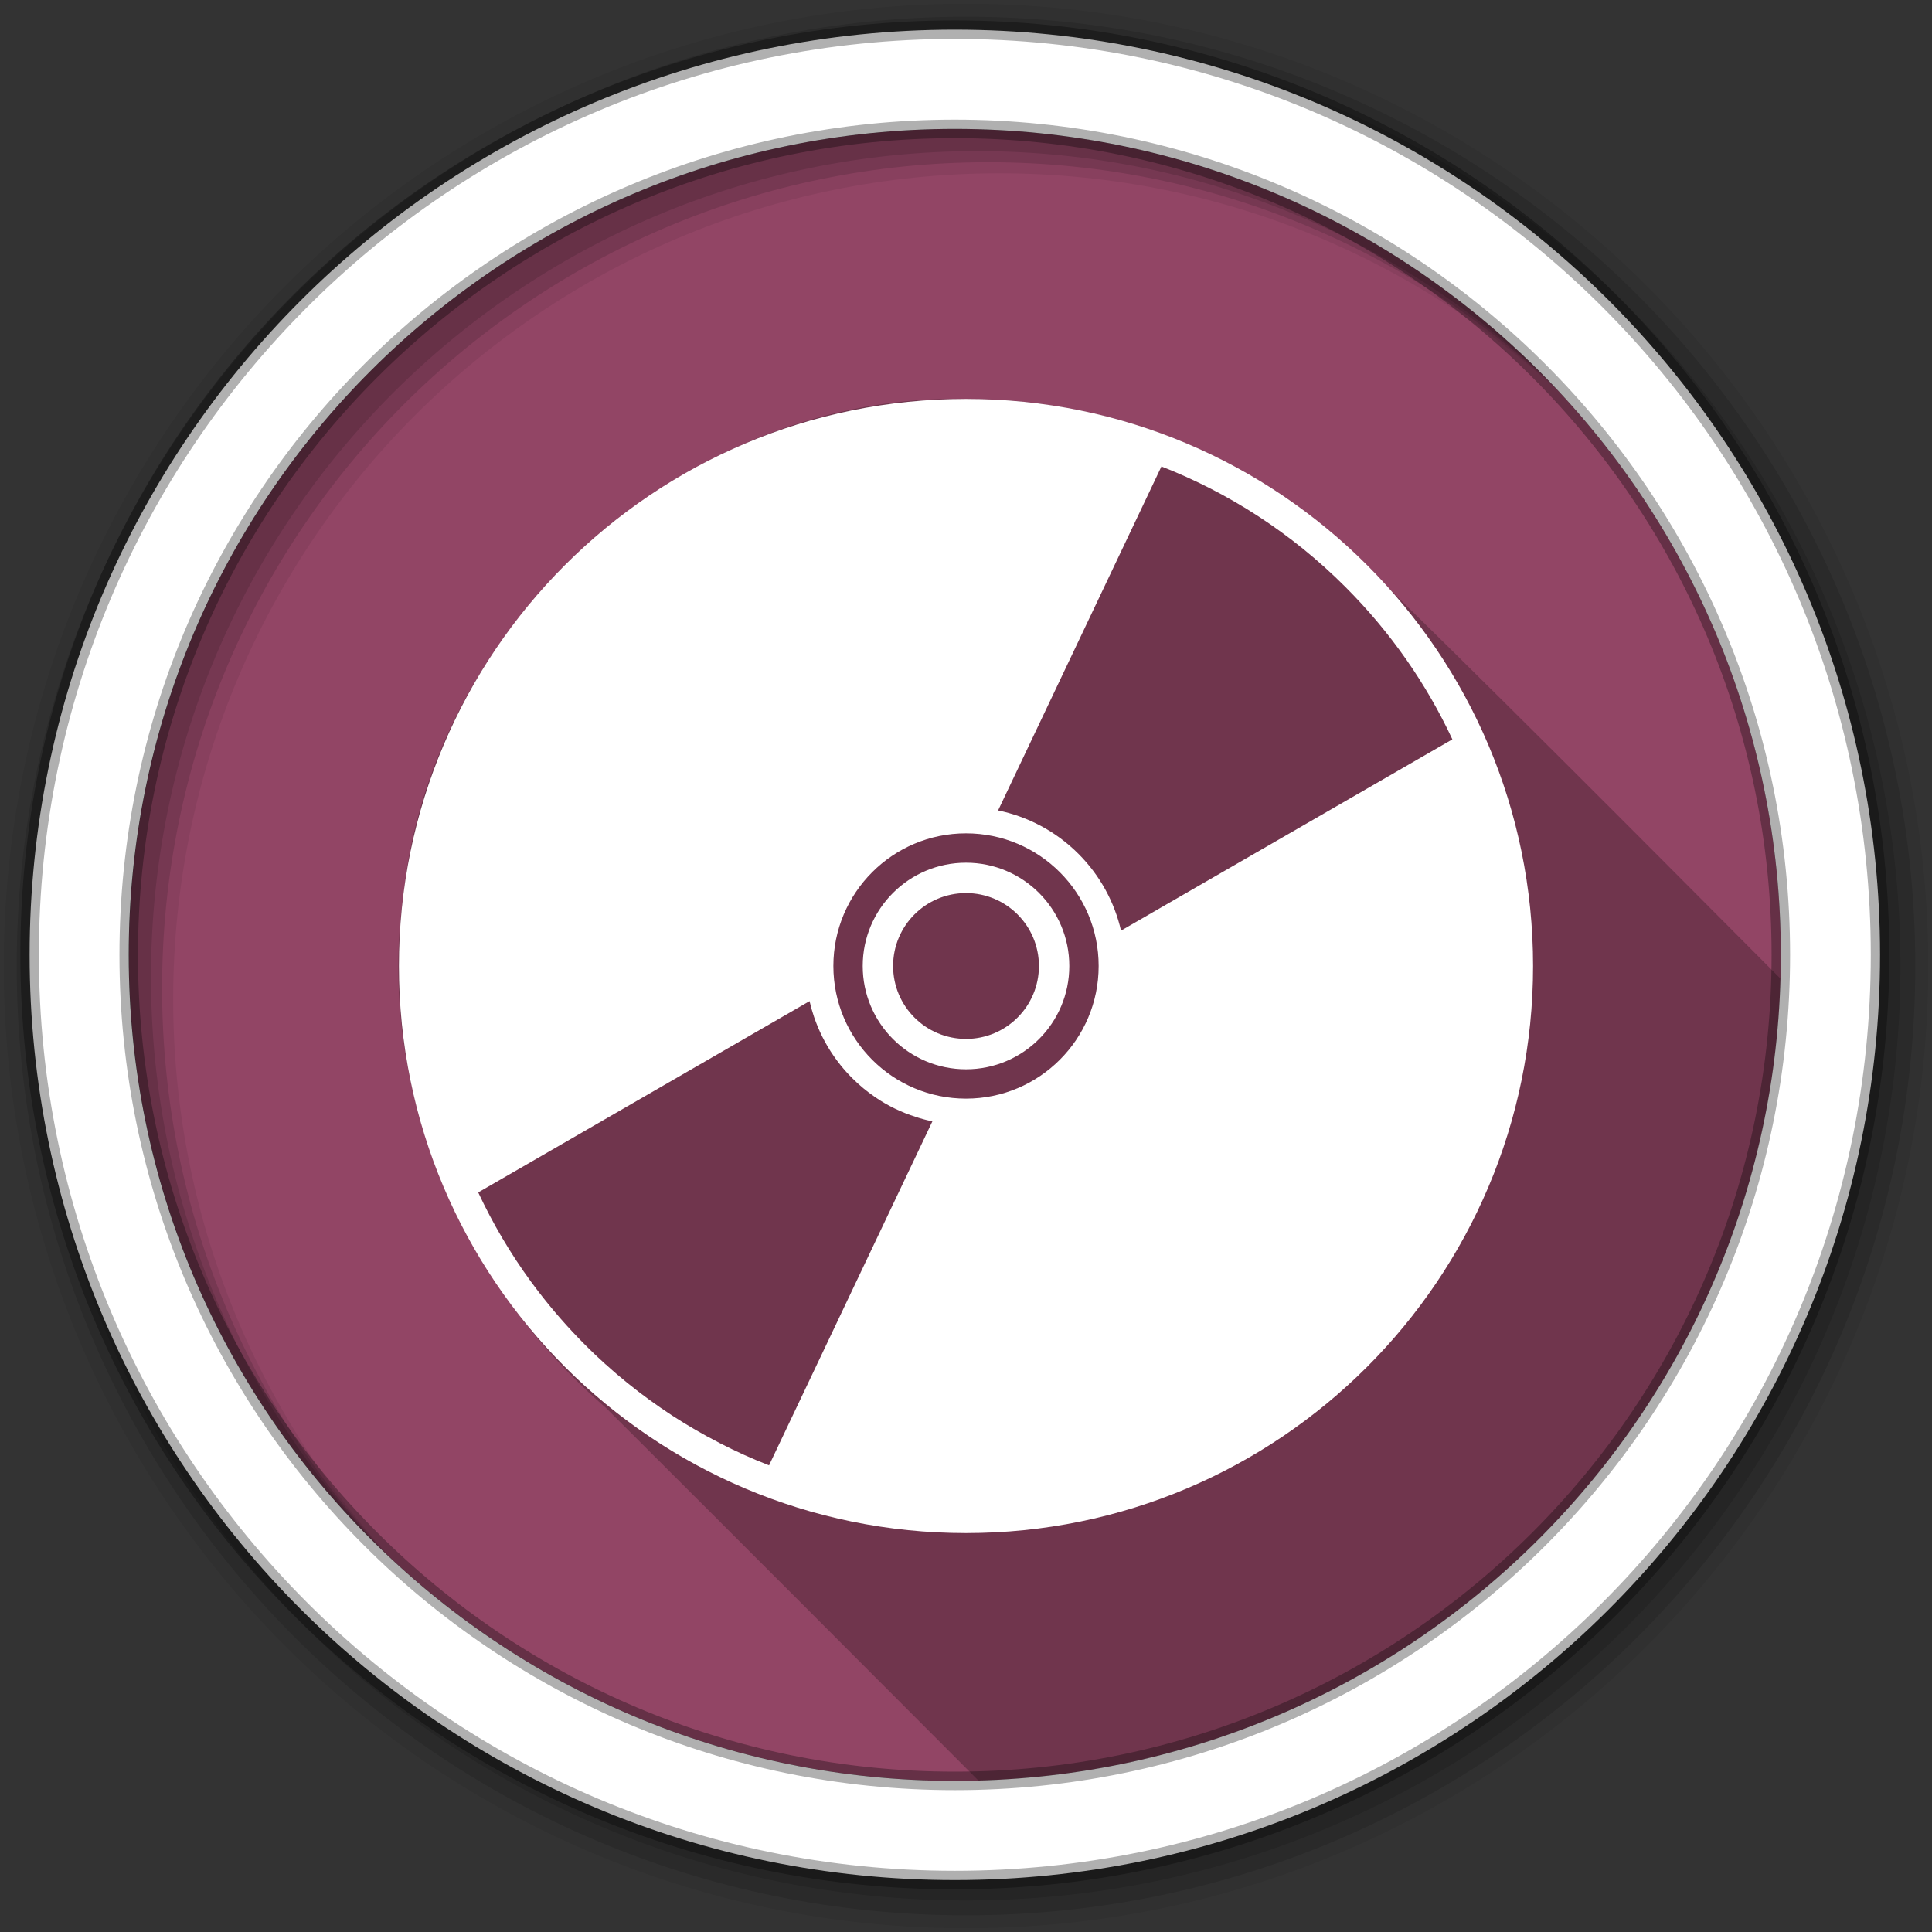 <svg xmlns="http://www.w3.org/2000/svg" id="svg2" width="100%" height="100%" version="1.1" viewBox="0 0 512 512"><rect x="0" y="0" width="512" height="512" fill="#333333" stroke="none"/><g id="g160" fill-rule="evenodd"><path id="path162" fill="#924565" d="m471.95 253.05c0 120.9-98.01 218.9-218.9 218.9-120.9 0-218.9-98.01-218.9-218.9 0-120.9 98.01-218.9 218.9-218.9 120.9 0 218.9 98.01 218.9 218.9"/><path id="path164" fill-opacity=".235" d="m252.56 105.69c-72.04 0.287-137.95 59.39-145.62 131.19-7.337 50.96 15.03 102.8 53.5 136.09 33.02 32.891 65.918 65.89 98.84 98.88 115.91-3.247 209.28-96.59 212.56-212.5-39.42-39.587-78.8-79.23-118.87-118.12-26.788-22.824-61.769-35.649-96.97-35.5-1.146-0.025-2.294-0.036-3.438-0.031"/><path id="path166" fill-opacity=".067" d="m256 1c-140.83 0-255 114.17-255 255s114.17 255 255 255 255-114.17 255-255-114.17-255-255-255m8.827 44.931c120.9 0 218.9 98 218.9 218.9s-98 218.9-218.9 218.9-218.93-98-218.93-218.9 98.03-218.9 218.93-218.9"/><g id="g168" fill-opacity=".129"><path id="path170" d="m256 4.433c-138.94 0-251.57 112.63-251.57 251.57s112.63 251.57 251.57 251.57 251.57-112.63 251.57-251.57-112.63-251.57-251.57-251.57m5.885 38.556c120.9 0 218.9 98 218.9 218.9s-98 218.9-218.9 218.9-218.93-98-218.93-218.9 98.03-218.9 218.93-218.9"/><path id="path172" d="m256 8.356c-136.77 0-247.64 110.87-247.64 247.64s110.87 247.64 247.64 247.64 247.64-110.87 247.64-247.64-110.87-247.64-247.64-247.64m2.942 31.691c120.9 0 218.9 98 218.9 218.9s-98 218.9-218.9 218.9-218.93-98-218.93-218.9 98.03-218.9 218.93-218.9"/></g><path id="path174" fill="#fff" stroke="#000" stroke-opacity=".31" stroke-width="4.904" d="m253.04 7.859c-135.42 0-245.19 109.78-245.19 245.19 0 135.42 109.78 245.19 245.19 245.19 135.42 0 245.19-109.78 245.19-245.19 0-135.42-109.78-245.19-245.19-245.19zm0 26.297c120.9 0 218.9 98 218.9 218.9s-98 218.9-218.9 218.9-218.93-98-218.93-218.9 98.03-218.9 218.93-218.9z"/></g><path id="path380" fill="#fff" fill-rule="evenodd" d="m256 105.72c-83 0-150.28 67.28-150.28 150.28s67.28 150.28 150.28 150.28 150.28-67.28 150.28-150.28-67.28-150.28-150.28-150.28m51.793 17.899c17.756 6.938 34.391 17.565 48.734 31.908 12.07 12.07 21.539 25.789 28.365 40.41l-87.81 50.693c-1.716-7.462-5.485-14.555-11.298-20.368-6.05-6.05-13.484-9.874-21.281-11.486l43.29-91.16m-51.79 97.23c19.417 0 35.15 15.738 35.15 35.15 0 19.417-15.738 35.15-35.15 35.15-19.417 0-35.15-15.738-35.15-35.15 0-19.417 15.738-35.15 35.15-35.15m0 7.782c-15.12 0-27.373 12.256-27.373 27.373 0 15.12 12.256 27.373 27.373 27.373 15.12 0 27.373-12.256 27.373-27.373 0-15.12-12.256-27.373-27.373-27.373m0 8.05c10.671 0 19.322 8.651 19.322 19.322s-8.651 19.322-19.322 19.322-19.322-8.651-19.322-19.322 8.651-19.322 19.322-19.322m-41.461 28.634c0.322 1.399 0.716 2.792 1.181 4.16 0.155 0.456 0.312 0.89 0.483 1.342 1.369 3.618 3.237 7.07 5.636 10.278 0.299 0.4 0.598 0.789 0.912 1.181 0.949 1.18 1.964 2.313 3.059 3.408 1.891 1.891 3.908 3.563 6.04 5.02 0.426 0.291 0.854 0.585 1.288 0.859 1.742 1.099 3.541 2.052 5.394 2.871 0.923 0.409 1.847 0.761 2.791 1.1 1.416 0.509 2.868 0.961 4.321 1.315 0.484 0.118 0.962 0.221 1.449 0.322l-43.29 91.16c-1.117-0.437-2.219-0.876-3.328-1.342-1.101-0.462-2.183-0.931-3.274-1.422-2.193-0.988-4.344-2.035-6.494-3.14-1.063-0.545-2.115-1.117-3.167-1.691-0.009-0.003-0.02 0.003-0.027 0-1.059-0.578-2.093-1.164-3.14-1.771-2.1-1.218-4.177-2.477-6.226-3.811-1.021-0.665-2.025-1.346-3.03-2.04-4.04-2.779-7.959-5.774-11.754-9.02-0.942-0.805-1.865-1.635-2.791-2.469-0.005-0.005-0.022 0.005-0.027 0-0.931-0.838-1.85-1.682-2.764-2.549s-1.814-1.76-2.71-2.657c-4.533-4.533-8.685-9.294-12.479-14.25-0.631-0.825-1.241-1.633-1.852-2.469-5.501-7.52-10.168-15.469-14.01-23.696l87.81-50.693"/></svg>